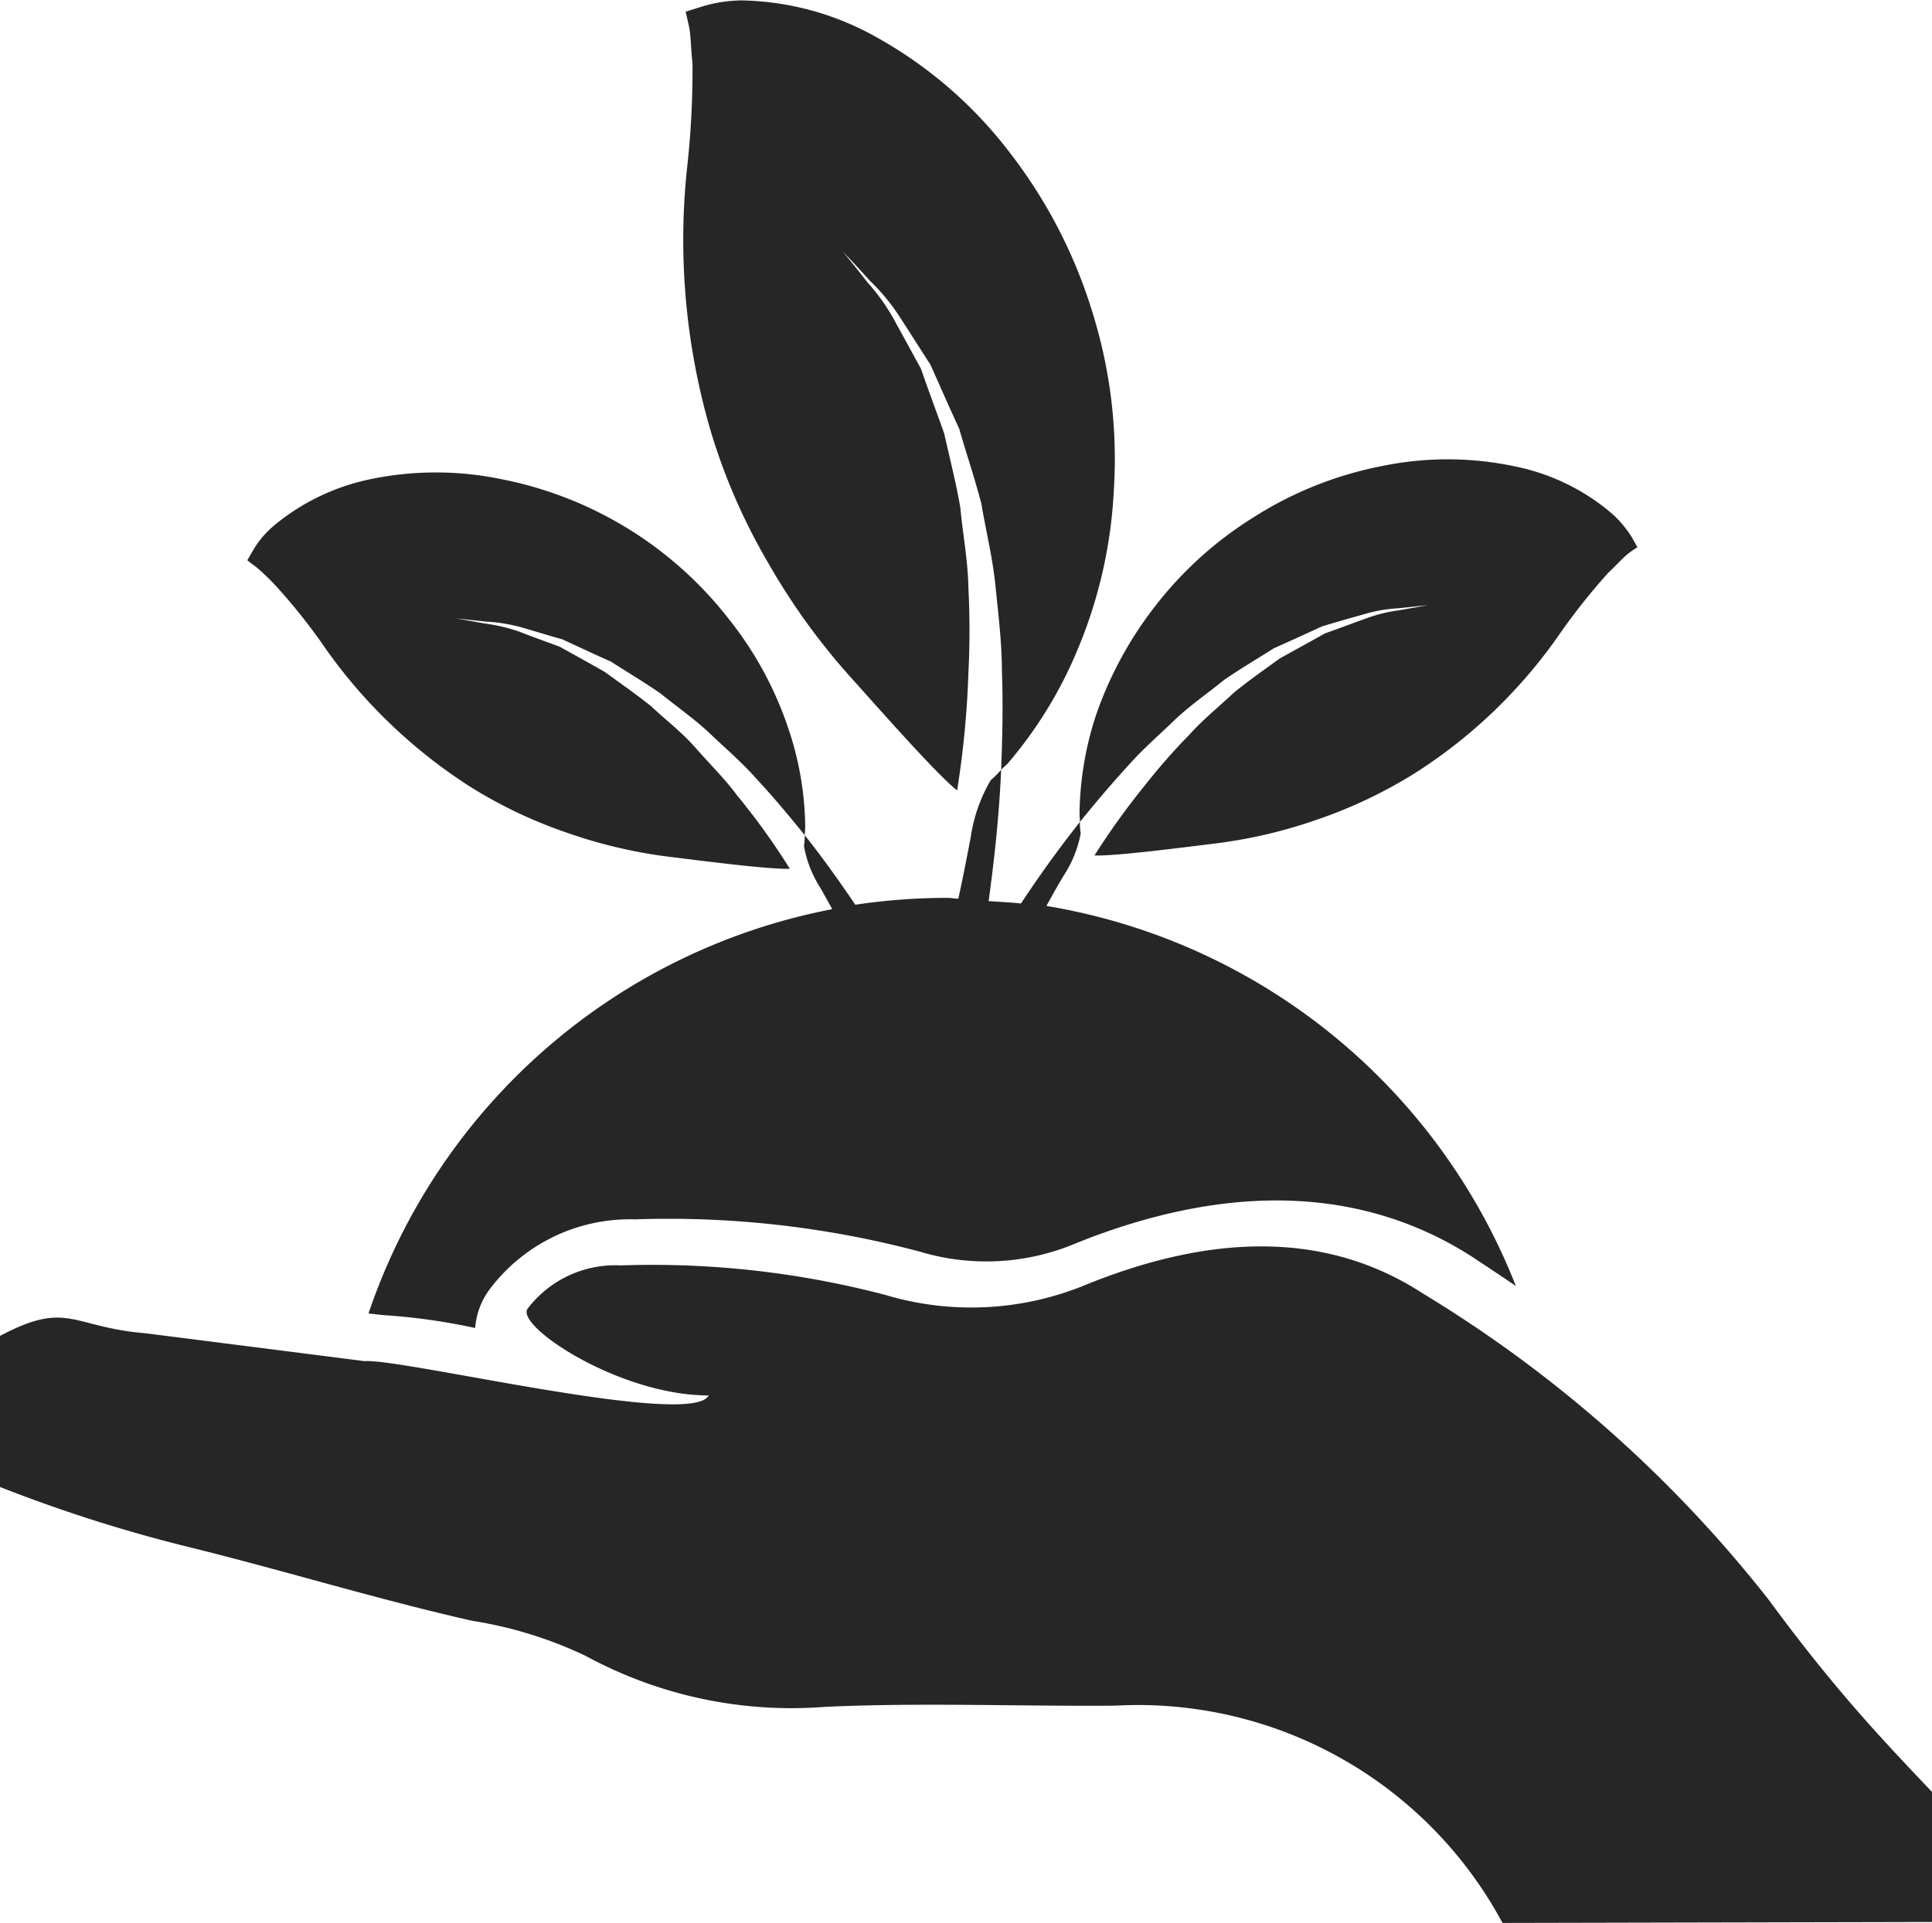 <svg xmlns="http://www.w3.org/2000/svg" width="55" height="54.768" viewBox="0 0 47.822 47.62">
  <defs>
    <style>
      .cls-1 {
        fill: #262626;
        fill-rule: evenodd;
      }
    </style>
  </defs>
  <path id="icon" class="cls-1" d="M1642.28,3065.73a11.659,11.659,0,0,0,.88-3.92,12.133,12.133,0,0,0-.51-4.32,12.35,12.35,0,0,0-2.05-4,10.658,10.658,0,0,0-3.3-2.87,7.052,7.052,0,0,0-3.36-.92,3.468,3.468,0,0,0-1.03.17c-0.23.07-.35,0.11-0.35,0.11s0.03,0.12.08,0.35c0.05,0.21.05,0.58,0.09,0.92a21.817,21.817,0,0,1-.14,2.65,16.842,16.842,0,0,0,.59,6.46,14.92,14.92,0,0,0,1.42,3.26,16.377,16.377,0,0,0,2.02,2.81c0.65,0.72,2.13,2.41,2.66,2.83a23.29,23.29,0,0,0,.28-2.92,20.615,20.615,0,0,0,0-2.08c-0.01-.68-0.14-1.35-0.2-2-0.11-.64-0.27-1.25-0.4-1.84-0.2-.56-0.4-1.09-0.57-1.59q-0.375-.69-0.69-1.26a4.887,4.887,0,0,0-.64-0.89c-0.38-.49-0.61-0.76-0.61-0.76s0.25,0.25.66,0.71a5.087,5.087,0,0,1,.72.86c0.24,0.37.5,0.78,0.79,1.23,0.22,0.49.45,1.02,0.71,1.58,0.17,0.59.38,1.21,0.55,1.86,0.11,0.66.28,1.34,0.35,2.04s0.16,1.42.16,2.14c0.03,0.81.01,1.62-.02,2.41,0.06-.07.14-0.12,0.2-0.2A10.569,10.569,0,0,0,1642.28,3065.73Zm-6.38,5.95,0.29,0.52a15.135,15.135,0,0,0-11.48,10.01l0.36,0.04a15.272,15.272,0,0,1,2.28.32,1.851,1.851,0,0,1,.36-0.96,4.346,4.346,0,0,1,3.6-1.73,24.178,24.178,0,0,1,7.05.8,5.7,5.7,0,0,0,3.89-.22c3.8-1.52,7.13-1.38,9.83.38,0.33,0.22.68,0.45,1.03,0.69a15.144,15.144,0,0,0-11.62-9.41c0.14-.25.28-0.51,0.44-0.77a2.856,2.856,0,0,0,.41-1.03,1.368,1.368,0,0,1-.02-0.28c-0.54.68-1.03,1.37-1.46,2.02-0.26-.03-0.53-0.04-0.8-0.06,0.14-1.02.26-2.11,0.31-3.25a3.189,3.189,0,0,1-.26.26,3.871,3.871,0,0,0-.49,1.39c-0.1.53-.2,1.04-0.31,1.54-0.09,0-.18-0.02-0.27-0.02a15.484,15.484,0,0,0-2.28.17c-0.38-.56-0.79-1.14-1.25-1.72a2.452,2.452,0,0,1-.02.27A2.827,2.827,0,0,0,1635.9,3071.68Zm8.76-4.16c0.39-.37.83-0.67,1.22-0.99,0.42-.29.85-0.54,1.24-0.79,0.43-.19.82-0.37,1.19-0.54,0.39-.12.75-0.22,1.07-0.31a3.589,3.589,0,0,1,.83-0.14c0.47-.05.73-0.08,0.73-0.08s-0.26.05-.72,0.13a3.661,3.661,0,0,0-.81.2c-0.31.11-.65,0.24-1.02,0.37-0.34.19-.72,0.4-1.12,0.62-0.37.27-.76,0.54-1.14,0.85-0.36.34-.76,0.66-1.11,1.05a14.85,14.85,0,0,0-1.04,1.18,18.632,18.632,0,0,0-1.3,1.8c0.52,0.02,2.2-.2,2.94-0.29a12.17,12.17,0,0,0,2.55-.59,11.763,11.763,0,0,0,2.43-1.15,12.566,12.566,0,0,0,3.55-3.39,15.685,15.685,0,0,1,1.24-1.57c0.19-.18.38-0.39,0.51-0.49s0.22-.15.22-0.15l-0.14-.25a2.7,2.7,0,0,0-.51-0.6,5.3,5.3,0,0,0-2.37-1.15,8.017,8.017,0,0,0-3.31-.01,9.152,9.152,0,0,0-3.16,1.26,9.283,9.283,0,0,0-2.45,2.21,9.4,9.4,0,0,0-1.45,2.66,8.08,8.08,0,0,0-.42,2.47c0,0.07.01,0.14,0.01,0.21,0.38-.47.77-0.93,1.19-1.39C1643.86,3068.25,1644.28,3067.89,1644.66,3067.52Zm-22.23-3.31a14.363,14.363,0,0,1,1.24,1.57,12.888,12.888,0,0,0,3.56,3.39,11.524,11.524,0,0,0,2.43,1.15,12.17,12.17,0,0,0,2.55.59c0.74,0.09,2.42.31,2.93,0.29a17.183,17.183,0,0,0-1.3-1.81c-0.31-.42-0.69-0.79-1.03-1.18s-0.75-.7-1.11-1.04c-0.39-.31-0.78-0.58-1.15-0.85-0.39-.22-0.77-0.43-1.11-0.62-0.38-.14-0.72-0.26-1.02-0.38a4.6,4.6,0,0,0-.81-0.19c-0.46-.08-0.73-0.13-0.73-0.13l0.73,0.08a4.109,4.109,0,0,1,.84.13c0.32,0.09.67,0.2,1.06,0.31,0.37,0.17.77,0.36,1.2,0.55,0.39,0.25.81,0.5,1.23,0.79,0.39,0.32.83,0.62,1.22,0.99s0.8,0.72,1.16,1.13c0.42,0.45.81,0.92,1.19,1.39,0-.07.01-0.14,0.01-0.22a7.817,7.817,0,0,0-.43-2.46,8.81,8.81,0,0,0-1.45-2.66,9.422,9.422,0,0,0-5.61-3.47,7.974,7.974,0,0,0-3.3,0,5.454,5.454,0,0,0-2.38,1.16,2.374,2.374,0,0,0-.5.6c-0.09.16-.14,0.24-0.14,0.24s0.07,0.06.21,0.16A5.524,5.524,0,0,1,1622.43,3064.21Zm36.94,25.09a31.832,31.832,0,0,0-8.57-7.59c-2.6-1.69-5.56-1.33-8.31-.22a7.421,7.421,0,0,1-4.99.26,22.725,22.725,0,0,0-6.55-.73,2.724,2.724,0,0,0-2.3,1.07c-0.32.42,2.26,2.15,4.48,2.15-0.41.82-7.57-.92-8.52-0.85l-5.42-.69c-1.92-.16-1.92-0.88-3.81.18a0.469,0.469,0,0,1-.24.04,2.4,2.4,0,0,0-2.23.97,1.285,1.285,0,0,0-.13,1.36,1.26,1.26,0,0,0,1.07.52,36.888,36.888,0,0,0,6.48,2.24c2.34,0.58,4.61,1.28,6.95,1.81a10.19,10.19,0,0,1,2.81.87,10.664,10.664,0,0,0,5.92,1.26c2.39-.11,4.79-0.01,7.19-0.03a10.243,10.243,0,0,1,9.58,5.38l13.55-.03C1663.38,3093.81,1662.07,3092.97,1659.37,3089.3Z" transform="translate(-1615.589 -3049.69)"/>
</svg>
